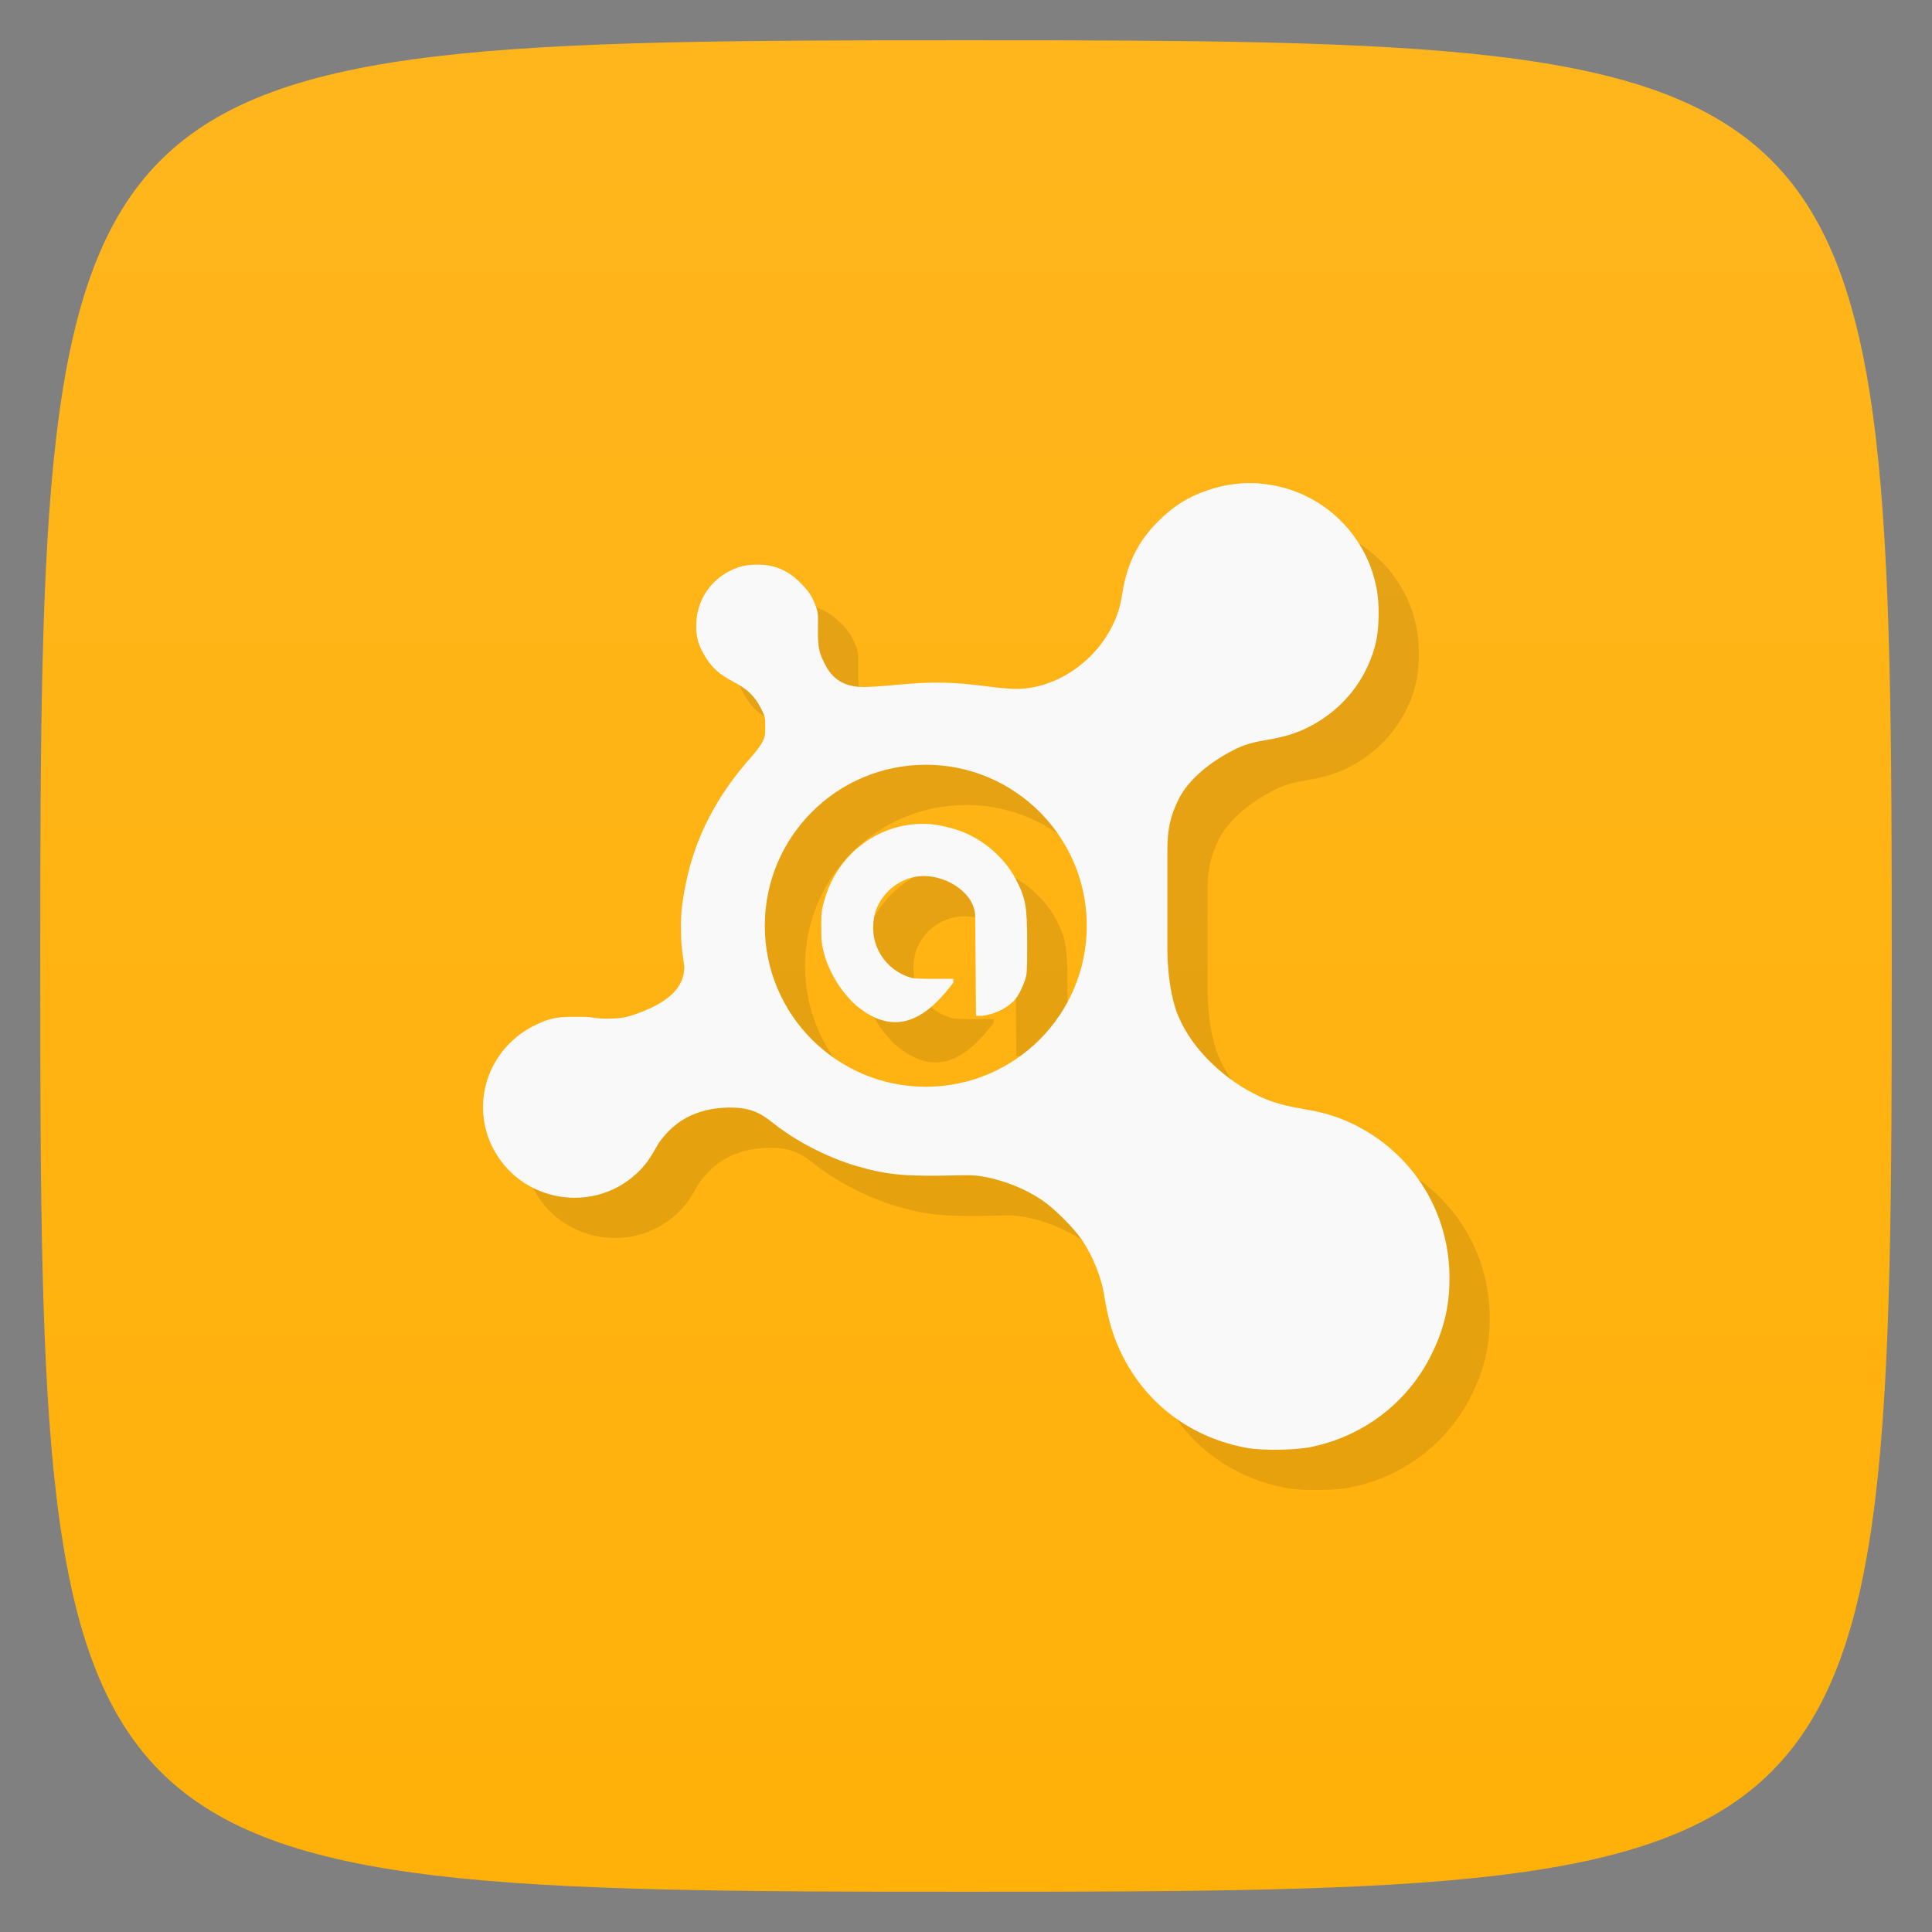 <svg viewBox="0 0 48 48" xmlns="http://www.w3.org/2000/svg" xmlns:xlink="http://www.w3.org/1999/xlink">
  <rect x="0" y="0" width="48" height="48" fill="#808080" stroke="none"/>
  <linearGradient id="a" gradientTransform="matrix(0 -1 1 0 -0 48)" gradientUnits="userSpaceOnUse" x1="1" x2="47">
    <stop offset="0" stop-color="#ffb109"/>
    <stop offset="1" stop-color="#ffb61d"/>
  </linearGradient>
  <path d="m47 24c0 22.703-.297 23-23 23-22.703 0-23-.297-23-23 0-22.703.297-23 23-23 22.703 0 23 .297 23 23z" fill="url(#a)"/>
  <path d="m32.29 13.01c-.414-.031-.844.02-1.266.164-.504.168-.852.387-1.242.77-.504.504-.77 1.039-.891 1.758-.066.398-.117.553-.234.803-.449.949-1.434 1.611-2.414 1.611-.082 0-.34-.016-.586-.047-.984-.129-1.434-.145-2.461-.047-.277.027-.613.047-.727.047-.488 0-.785-.184-.984-.586-.125-.25-.168-.375-.164-.82.004-.367.012-.41-.047-.586-.098-.27-.186-.394-.396-.604-.309-.309-.635-.445-1.057-.445-.277 0-.473.043-.703.164-.488.254-.791.727-.818 1.266-.02.375.055.602.258.914.148.227.328.39.656.563.355.184.541.359.701.68.102.203.096.223.096.445 0 .211 0 .234-.07.375-.043.086-.164.246-.258.352-.879.977-1.416 2.031-1.643 3.164-.109.535-.139.824-.115 1.406.012.277.021.586.021.68-.008.531-.385.895-1.193 1.172-.195.066-.285.084-.539.096-.199.008-.357 0-.471-.023-.102-.02-.309-.02-.516-.02-.395 0-.582.043-.891.188-1.148.531-1.656 1.867-1.125 3 .68 1.445 2.602 1.758 3.703.609.164-.172.246-.301.422-.609.055-.102.172-.238.258-.328.391-.41.926-.605 1.547-.605.445 0 .707.094 1.055.375.578.465 1.379.871 2.086 1.078.781.227 1.223.262 2.531.23.383-.012.504.012.68.043.492.102.971.289 1.385.566.305.203.805.703 1.012 1.01.273.41.473.926.539 1.336.109.688.242 1.098.469 1.547.617 1.215 1.727 2.027 3.094 2.273.375.066 1.191.055 1.57-.023 1.301-.266 2.383-1.086 2.977-2.25.32-.633.473-1.211.473-1.945.004-1.715-.996-3.234-2.578-3.914-.363-.152-.629-.219-1.125-.305-.492-.082-.82-.191-1.172-.375-.824-.426-1.631-1.215-1.924-2.082-.16-.484-.211-1.078-.211-1.523v-2.391c0-.535.055-.858.281-1.313.258-.52.83-.949 1.361-1.219.273-.141.477-.193.867-.26.414-.07.711-.162 1.027-.326.742-.383 1.309-1.031 1.57-1.828.113-.34.141-.619.141-1.014 0-.391-.051-.664-.16-1.012-.426-1.258-1.547-2.086-2.789-2.18zm-8.289 6.99c2.209 0 4 1.791 4 4 0 2.209-1.791 4-4 4-2.209 0-4-1.791-4-4 0-2.209 1.791-4 4-4zm .119 1.475c-1.214-.091-2.322.703-2.646 1.922-.059.215-.07.266-.07.633 0 .363.012.438.07.656.133.496.449.995.82 1.313 1.077.883 1.861.113 2.391-.586v-.094h-.445c-.32 0-.488-.004-.586-.023-.57-.152-.961-.668-.961-1.242 0-.355.121-.66.375-.914.242-.242.566-.375.891-.375.578 0 1.265.425 1.27 1.012l.02 2.461h.146c.293-.031.605-.176.797-.375.109-.113.227-.363.281-.535.043-.141.047-.225.047-.865 0-.922-.031-1.137-.281-1.617-.316-.605-.941-1.1-1.594-1.268-.178-.049-.374-.09-.523-.102z" opacity=".1"/>
  <path d="m31.29 12.01c-.414-.031-.844.02-1.266.164-.504.168-.852.387-1.242.77-.504.504-.77 1.039-.891 1.758-.066.398-.117.553-.234.803-.449.949-1.434 1.611-2.414 1.611-.082 0-.34-.016-.586-.047-.984-.129-1.434-.145-2.461-.047-.277.027-.613.047-.727.047-.488 0-.785-.184-.984-.586-.125-.25-.168-.375-.164-.82.004-.367.012-.41-.047-.586-.098-.27-.186-.394-.396-.604-.309-.309-.635-.445-1.057-.445-.277 0-.473.043-.703.164-.488.254-.791.727-.818 1.266-.02.375.055.602.258.914.148.227.328.39.656.563.355.184.541.359.701.68.102.203.096.223.096.445 0 .211 0 .234-.07.375-.043.086-.164.246-.258.352-.879.977-1.416 2.031-1.643 3.164-.109.535-.139.824-.115 1.406.012.277.076.586.076.68-.008.531-.44.895-1.248 1.172-.195.066-.285.084-.539.096-.199.008-.357 0-.471-.023-.102-.02-.309-.02-.516-.02-.395 0-.582.043-.891.188-1.148.531-1.656 1.867-1.125 3 .68 1.445 2.602 1.758 3.703.609.164-.172.246-.301.422-.609.055-.102.172-.238.258-.328.391-.41.926-.605 1.547-.605.445 0 .707.094 1.055.375.578.465 1.379.871 2.086 1.078.781.227 1.223.262 2.531.23.383-.012.504.012.68.043.492.102.971.289 1.385.566.305.203.805.703 1.012 1.01.273.41.473.926.539 1.336.109.688.242 1.098.469 1.547.617 1.215 1.727 2.027 3.094 2.273.375.066 1.191.055 1.57-.023 1.301-.266 2.383-1.086 2.977-2.25.32-.633.473-1.211.473-1.945.004-1.715-.996-3.234-2.578-3.914-.363-.152-.629-.219-1.125-.305-.492-.082-.82-.191-1.172-.375-.824-.426-1.631-1.215-1.924-2.082-.16-.484-.21-1.078-.21-1.523v-2.391c0-.535.055-.858.281-1.313.258-.52.831-.949 1.362-1.219.273-.141.477-.193.867-.26.414-.07.711-.162 1.027-.326.742-.383 1.309-1.031 1.57-1.828.113-.34.141-.619.141-1.014 0-.391-.051-.664-.16-1.012-.426-1.258-1.547-2.086-2.789-2.18zm-8.289 6.99c2.209 0 4 1.791 4 4 0 2.209-1.791 4-4 4-2.209 0-4-1.791-4-4 0-2.209 1.791-4 4-4zm .119 1.475c-1.214-.091-2.322.703-2.646 1.922-.059.215-.07.266-.07.633 0 .363.012.438.07.656.133.496.449.995.82 1.313 1.077.883 1.861.113 2.391-.586v-.094h-.445c-.32 0-.488-.004-.586-.023-.57-.152-.961-.668-.961-1.242 0-.355.121-.66.375-.914.242-.242.566-.375.891-.375.578 0 1.265.425 1.27 1.012l.02 2.461h.146c.293-.031.605-.176.797-.375.109-.113.227-.363.281-.535.043-.141.047-.225.047-.865 0-.922-.031-1.137-.281-1.617-.316-.605-.941-1.1-1.594-1.268-.178-.049-.374-.09-.523-.102z" fill="#f9f9f9"/>
</svg>
